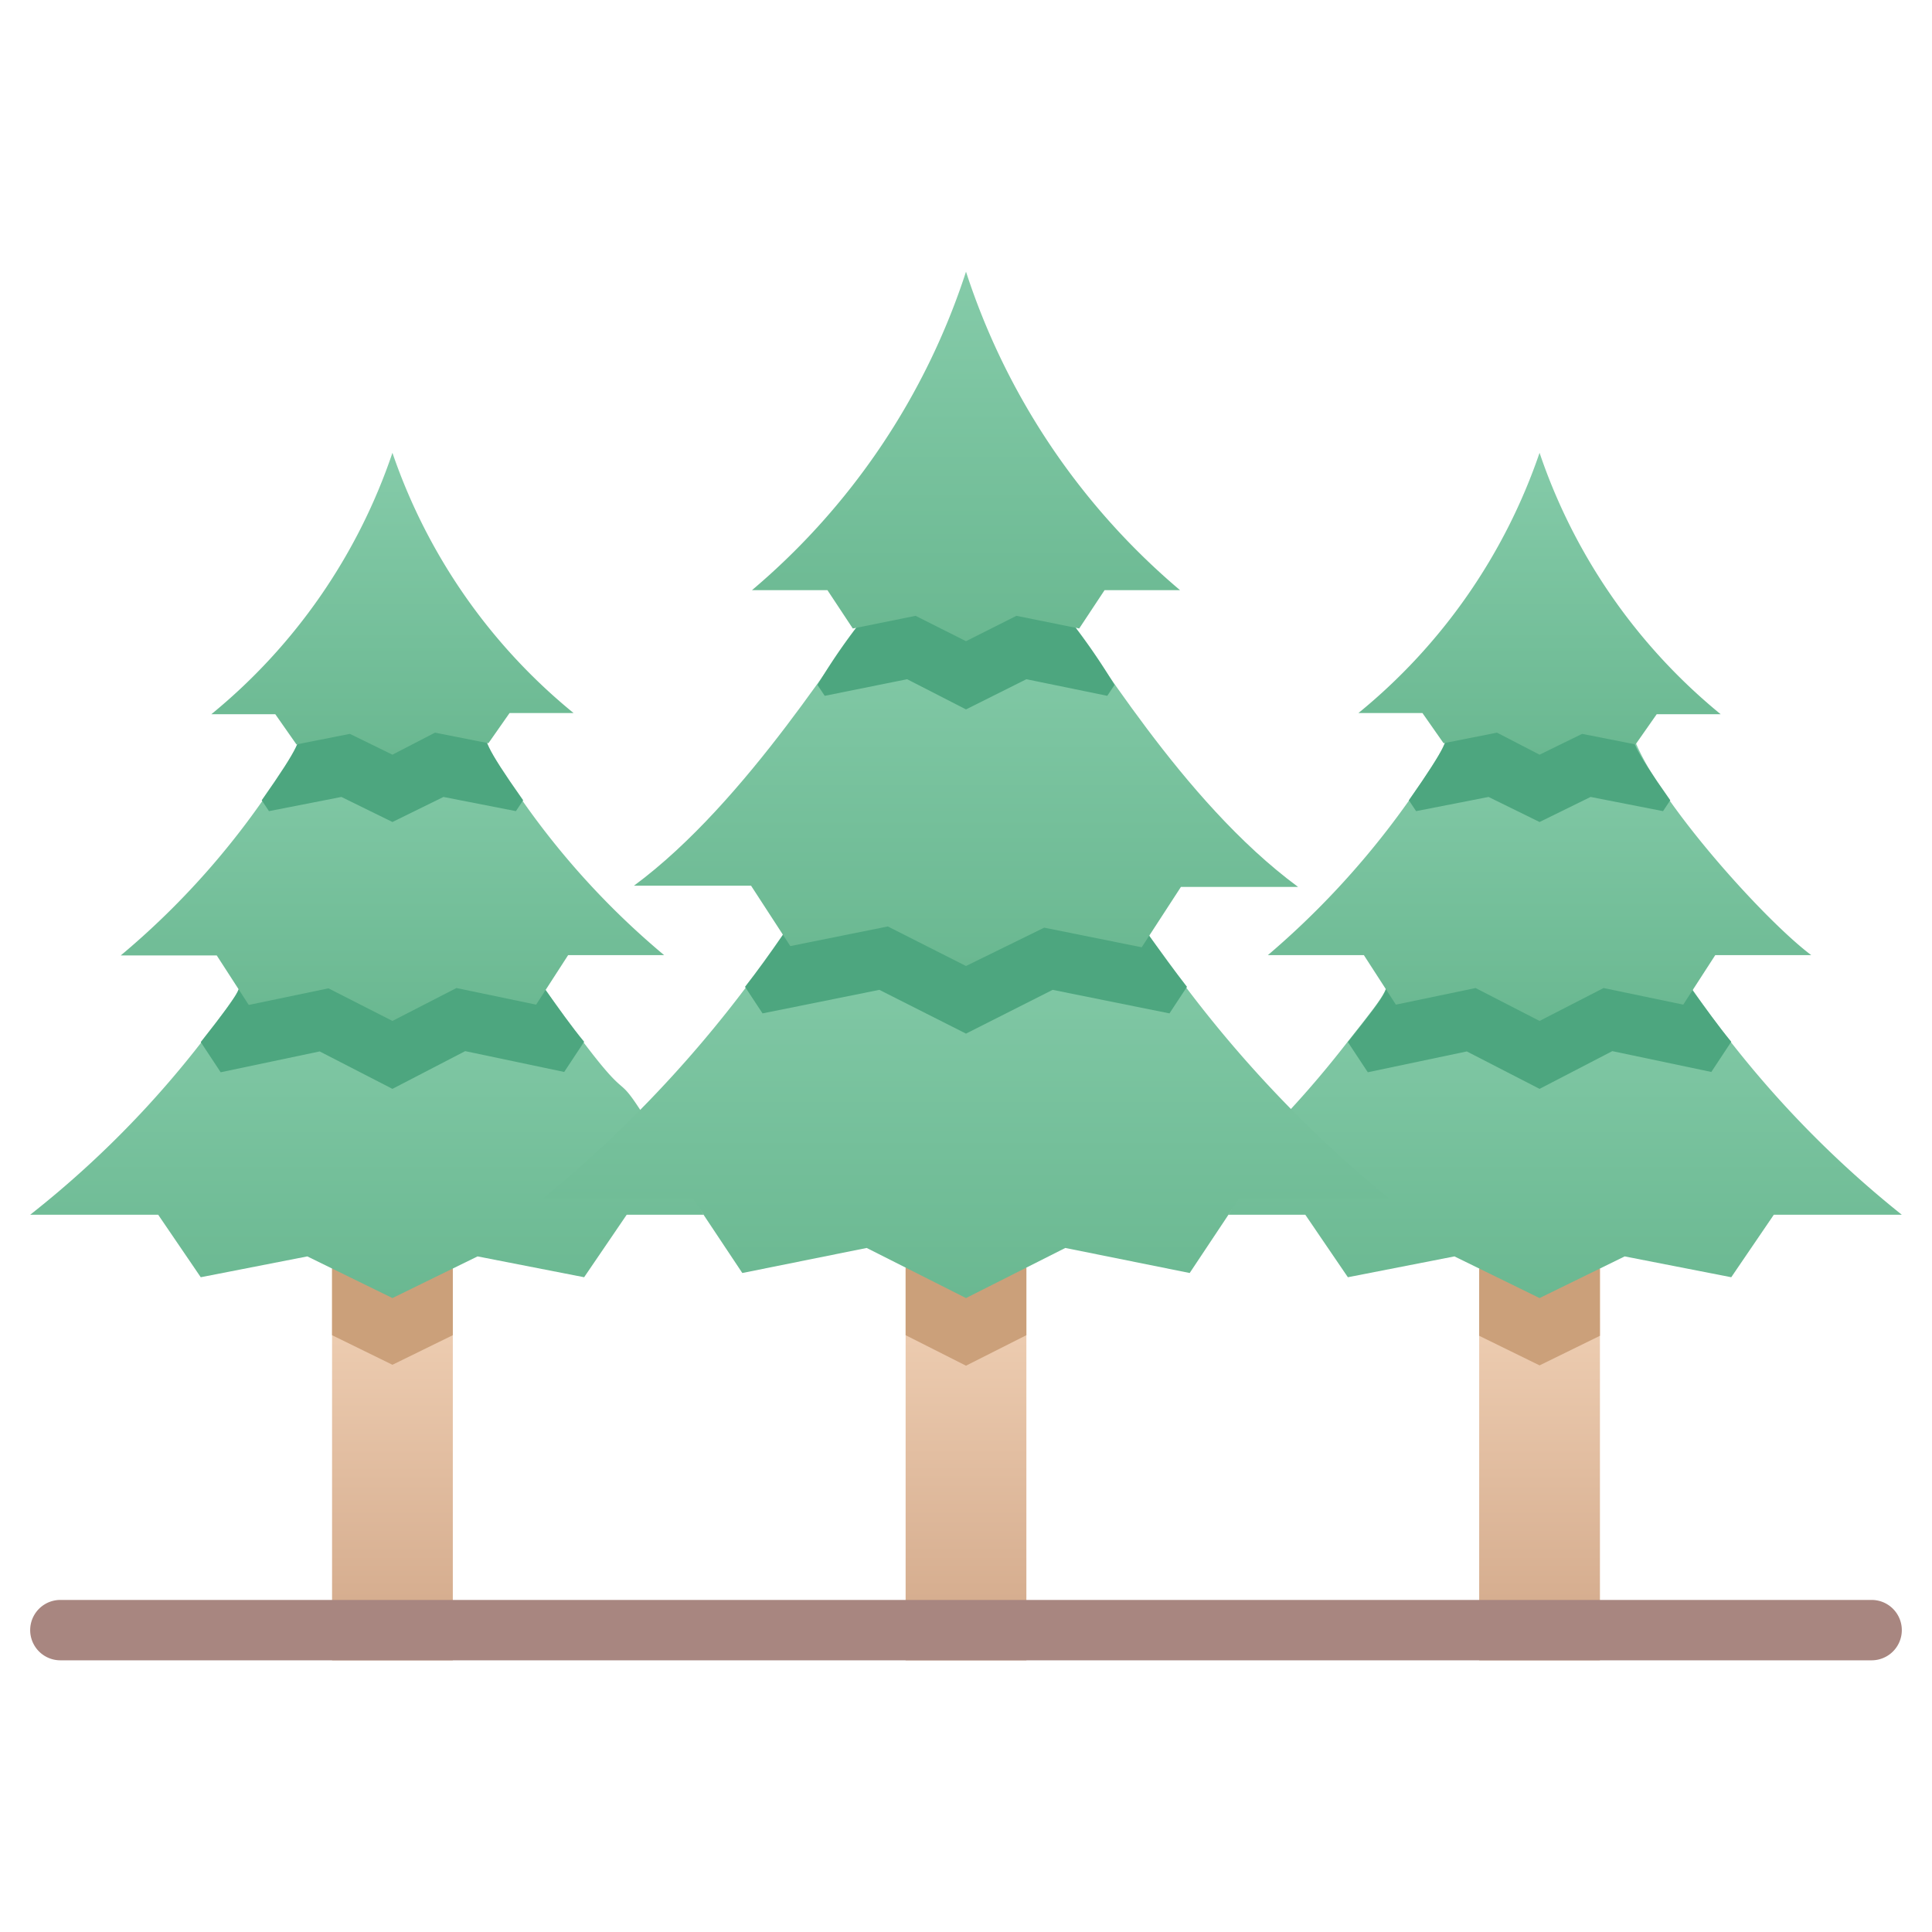 <svg xmlns="http://www.w3.org/2000/svg" xmlns:xlink="http://www.w3.org/1999/xlink" viewBox="0 0 64 64"><defs><style>.cls-1{fill:url(#linear-gradient);}.cls-2{fill:url(#linear-gradient-2);}.cls-3{fill:url(#linear-gradient-3);}.cls-4{fill:#cba07a;}.cls-5{fill:url(#linear-gradient-4);}.cls-6{fill:#4da67f;}.cls-7{fill:url(#linear-gradient-5);}.cls-8{fill:url(#linear-gradient-6);}.cls-9{fill:url(#linear-gradient-7);}.cls-10{fill:#a88680;}.cls-11{fill:url(#linear-gradient-8);}.cls-12{fill:url(#linear-gradient-9);}.cls-13{fill:url(#linear-gradient-10);}.cls-14{fill:url(#linear-gradient-11);}.cls-15{fill:url(#linear-gradient-12);}</style><linearGradient id="linear-gradient" x1="13" y1="55" x2="13" y2="42.02" gradientUnits="userSpaceOnUse"><stop offset="0" stop-color="#d1a788"/><stop offset="1" stop-color="#f2d3b8"/></linearGradient><linearGradient id="linear-gradient-2" x1="32" x2="32" y2="41.99" xlink:href="#linear-gradient"/><linearGradient id="linear-gradient-3" x1="51" x2="51" y2="42.02" xlink:href="#linear-gradient"/><linearGradient id="linear-gradient-4" x1="51.85" y1="43" x2="51.85" y2="32" gradientUnits="userSpaceOnUse"><stop offset="0" stop-color="#6ab891"/><stop offset="1" stop-color="#85cba9"/></linearGradient><linearGradient id="linear-gradient-5" x1="51" y1="33.82" x2="51" y2="24" xlink:href="#linear-gradient-4"/><linearGradient id="linear-gradient-6" x1="49.31" y1="25" x2="49.31" y2="15" gradientTransform="matrix(-1, 0, 0, 1, 100.31, 0)" xlink:href="#linear-gradient-4"/><linearGradient id="linear-gradient-7" x1="12.15" x2="12.15" xlink:href="#linear-gradient-4"/><linearGradient id="linear-gradient-8" x1="32" x2="32" y2="30" xlink:href="#linear-gradient-4"/><linearGradient id="linear-gradient-9" x1="32" y1="32" x2="32" y2="20" xlink:href="#linear-gradient-4"/><linearGradient id="linear-gradient-10" x1="32" y1="21.24" x2="32" y2="9" xlink:href="#linear-gradient-4"/><linearGradient id="linear-gradient-11" x1="13" y1="33.82" x2="13" y2="24" xlink:href="#linear-gradient-4"/><linearGradient id="linear-gradient-12" x1="13" y1="25" x2="13" y2="15" xlink:href="#linear-gradient-4"/></defs><title>Forest</title><g id="Forest"><polyline class="cls-1" points="15 42.02 15 55 11 55 11 42.02"/><rect class="cls-2" x="30" y="41.99" width="4" height="13.01"/><rect class="cls-3" x="49" y="42.02" width="4" height="12.98"/><polygon class="cls-4" points="53 42.02 53 44.25 51 45.23 49 44.25 49 42.02 53 42.02"/><polygon class="cls-4" points="15 42 15 44.23 13 45.21 11 44.23 11 42 15 42"/><path class="cls-5" d="M63,40.24H58.76l-1.41,2.07-3.53-.69L51,43l-2.82-1.38-3.53.69-1.41-2.07H40.69l2.07-3.5c.6-.65,1.24-1.4,1.89-2.24,1.53-1.93,1.27-1.64,1.35-2.5H56l.07.79A34.51,34.51,0,0,0,63,40.24Z"/><path class="cls-6" d="M57.35,34.51l-.66,1-3.28-.69L51,36.07l-2.41-1.24-3.28.69-.66-1c1.53-1.93,1.27-1.64,1.35-2.5H56l.07.79C56.5,33.4,56.93,34,57.35,34.51Z"/><path class="cls-7" d="M60,31.64H56.82l-1.06,1.64-2.64-.55L51,33.82l-2.12-1.09-2.64.55-1.06-1.64H42a27.73,27.73,0,0,0,5.89-7L48,24h6C54.32,25.89,58.33,30.39,60,31.64Z"/><path class="cls-6" d="M55.33,26.51l-.24.36-2.4-.47L51,27.23l-1.69-.83-2.4.47-.24-.36C48,24.61,47.9,24.58,48,24h6C54.1,24.58,54,24.62,55.33,26.51Z"/><path class="cls-8" d="M45,23.62h2.12l.7,1,1.77-.35L51,25l1.41-.69,1.77.35.7-1H57A19.08,19.08,0,0,1,51,15,19.08,19.08,0,0,1,45,23.62Z"/><path class="cls-9" d="M18.07,32.79,18,32H8l-.07.79A33,33,0,0,1,1,40.24H5.24l1.41,2.07,3.53-.69L13,43l2.82-1.38,3.53.69,1.41-2.07h2.55C19.13,33.18,22.16,38.59,18.07,32.79Z"/><path class="cls-6" d="M19.35,34.51l-.66,1-3.28-.69L13,36.07l-2.41-1.24-3.28.69-.66-1C8.18,32.57,7.92,32.86,8,32H18l.07.79C18.5,33.4,18.93,34,19.35,34.51Z"/><path class="cls-10" d="M62,55H2a1,1,0,0,1,0-2H62A1,1,0,0,1,62,55Z"/><polygon class="cls-4" points="34 41.99 34 44.23 32 45.24 30 44.23 30 41.99 34 41.99"/><path class="cls-11" d="M46,39.69H41.06l-1.65,2.48-4.12-.83L32,43l-3.29-1.66-4.12.83-1.65-2.48H18A40.58,40.58,0,0,0,25.93,31L26,30H38l.07,1A40.62,40.62,0,0,0,46,39.69Z"/><path class="cls-6" d="M39.32,32.69l-.58.88-3.87-.78L32,34.24l-2.87-1.45-3.87.78-.58-.88c.42-.54.83-1.11,1.25-1.72L26,30H38l.07,1C38.49,31.58,38.9,32.15,39.32,32.69Z"/><path class="cls-12" d="M43,29.38H39.12l-1.3,2-3.23-.65L32,32l-2.59-1.31-3.23.65-1.3-2H21c3.77-2.78,7-8.17,8-9.38h6C36.18,21.38,39.12,26.52,43,29.38Z"/><path class="cls-6" d="M36.92,22.69l-.24.36L34,22.5l-2,1-1.95-1-2.73.55-.24-.36A20.13,20.13,0,0,1,29,20h6A21.2,21.2,0,0,1,36.92,22.69Z"/><path class="cls-13" d="M39.09,19.55h-2.5l-.84,1.27-2.08-.42L32,21.24l-1.67-.84-2.08.42-.84-1.27h-2.5A23.18,23.18,0,0,0,32,9,23.18,23.18,0,0,0,39.09,19.55Z"/><path class="cls-14" d="M16.11,24.65,16,24H10l-.11.65a26.32,26.32,0,0,1-5.89,7H7.18l1.06,1.64,2.64-.55L13,33.82l2.12-1.09,2.64.55,1.06-1.64H22A26.32,26.32,0,0,1,16.11,24.65Z"/><path class="cls-6" d="M17.33,26.51l-.24.36-2.4-.47L13,27.23l-1.69-.83-2.4.47-.24-.36C10,24.61,9.9,24.58,10,24h6C16.1,24.58,16,24.62,17.33,26.51Z"/><path class="cls-15" d="M19,23.62H16.88l-.7,1-1.77-.35L13,25l-1.41-.69-1.77.35-.7-1H7A19.08,19.08,0,0,0,13,15,19.08,19.08,0,0,0,19,23.62Z"/></g></svg>